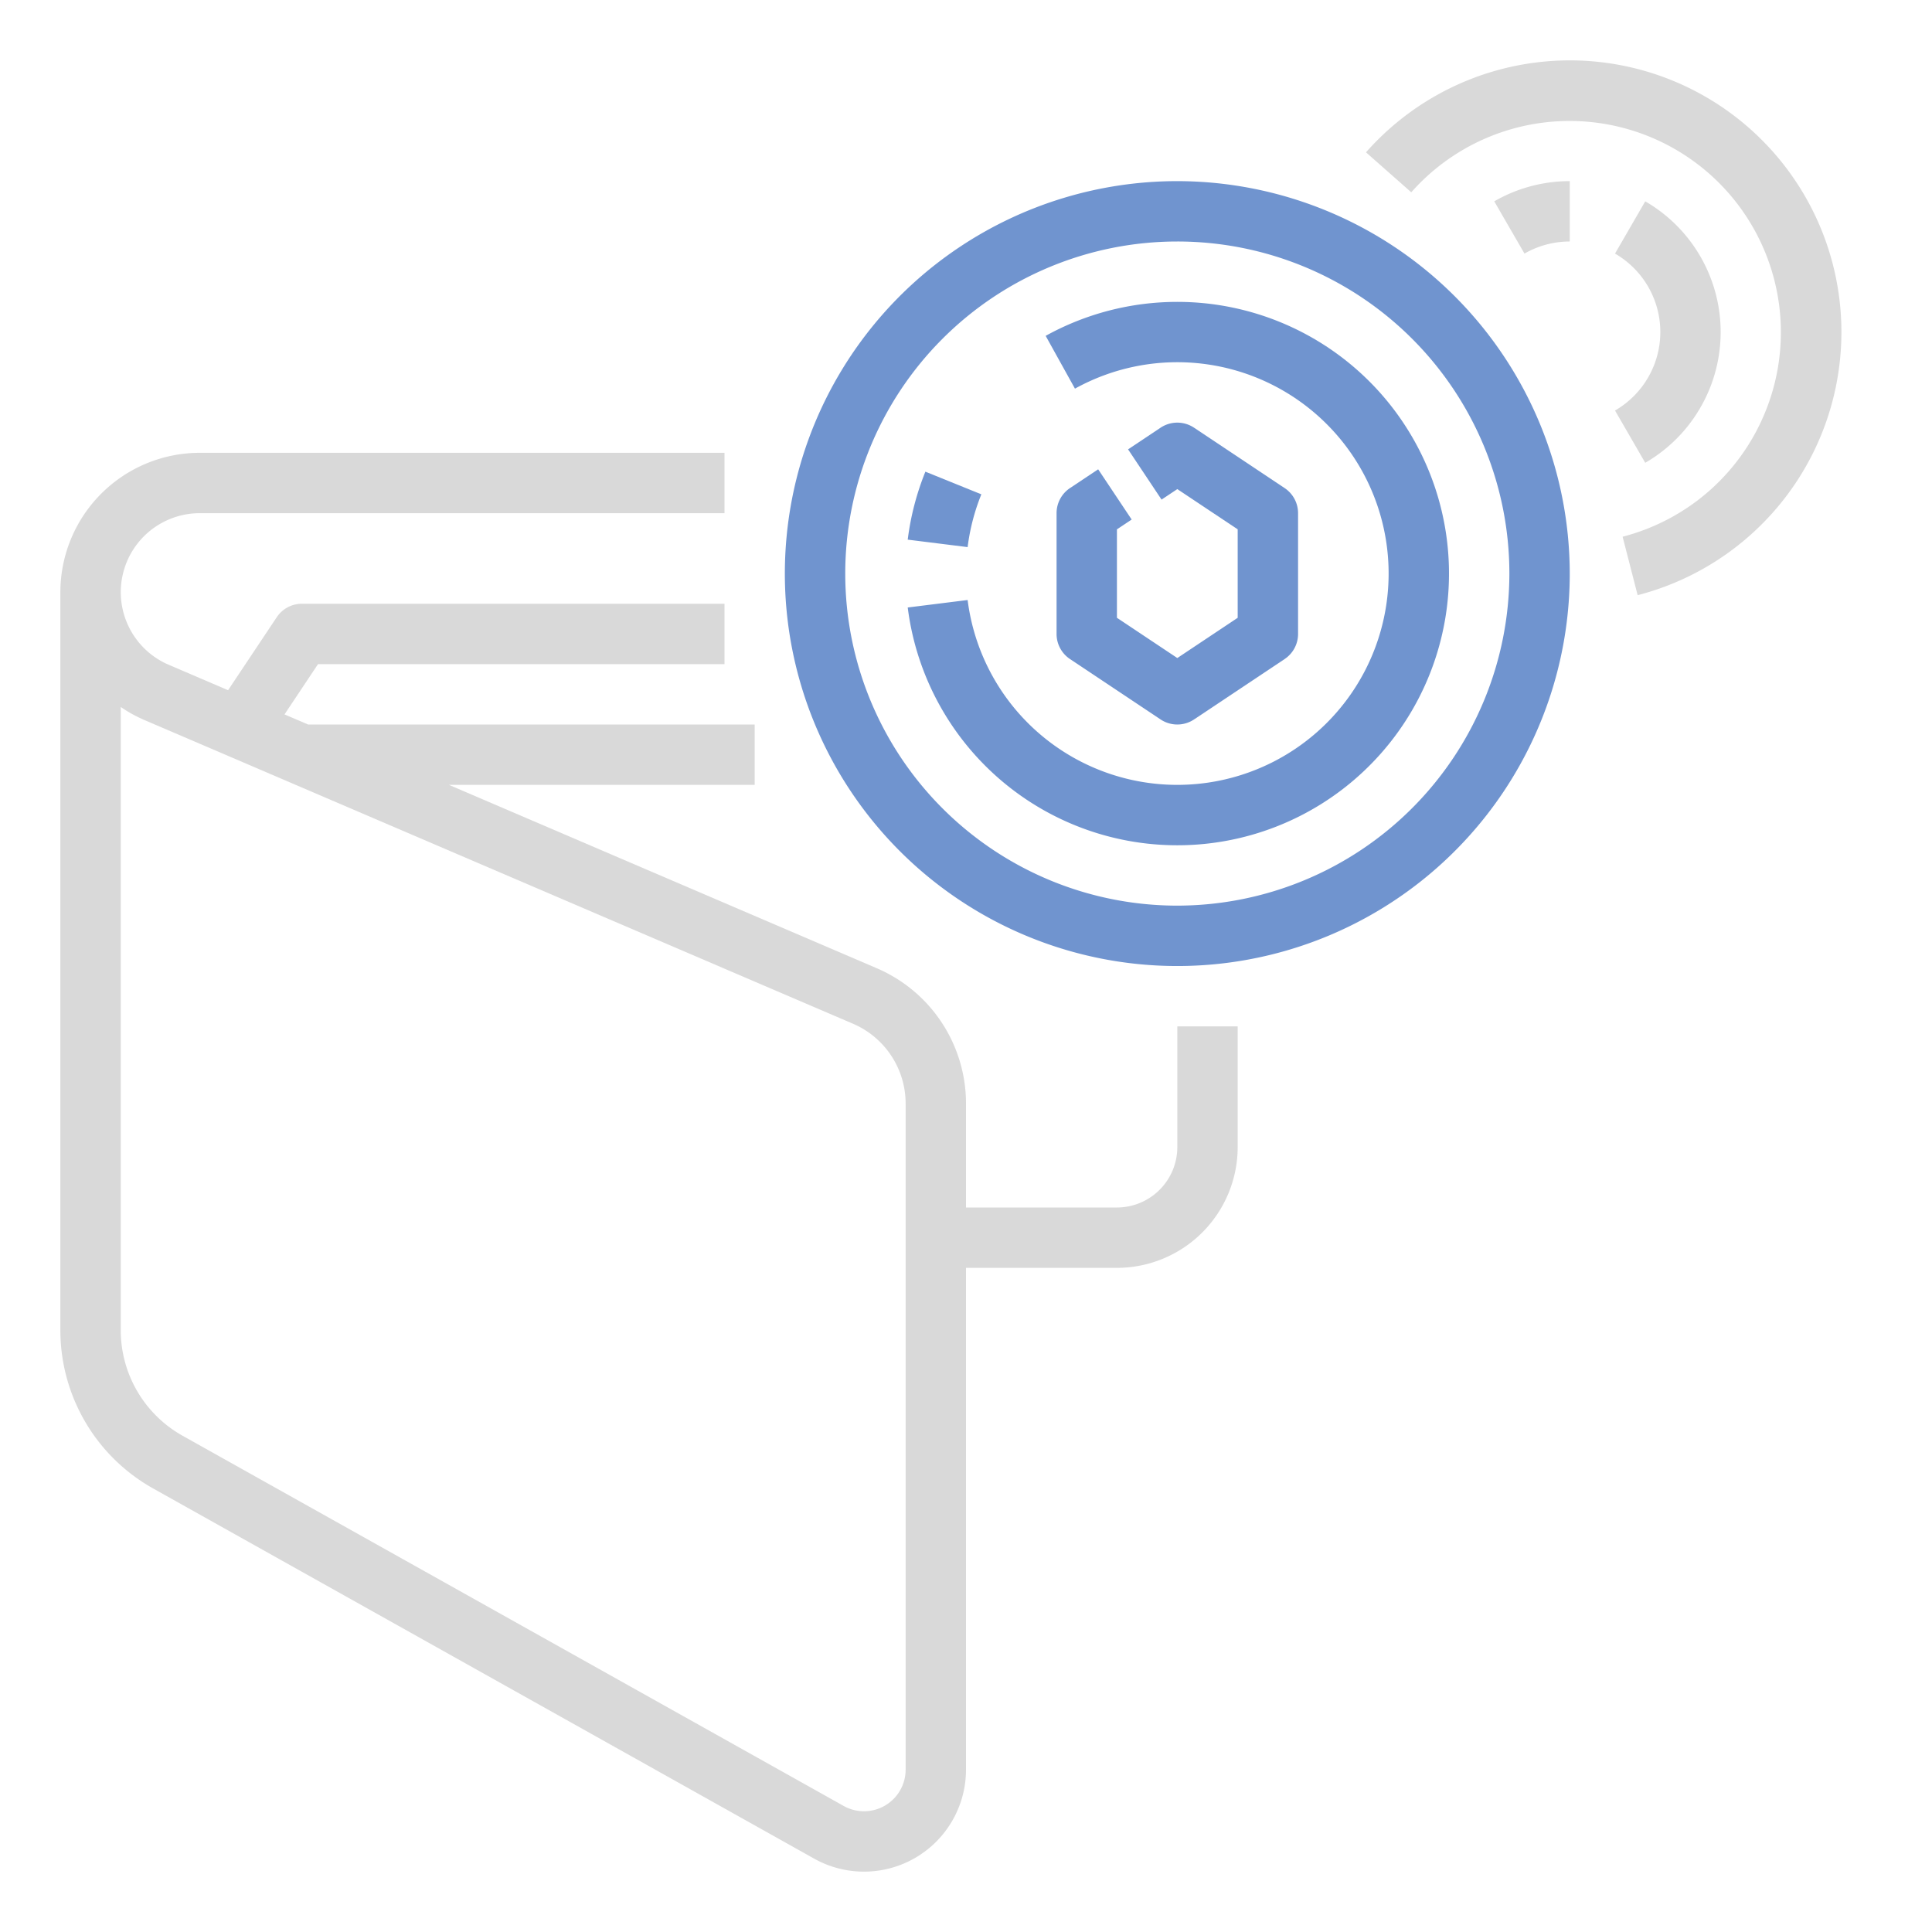 <svg width="154" height="154" fill="none" xmlns="http://www.w3.org/2000/svg"><path d="M93.844 24.063c-3.671 0-7.282.931-10.494 2.708l2.335 4.208a16.845 16.845 0 1 1-8.555 16.848l-4.775.596a21.657 21.657 0 1 0 21.489-24.36z" fill="#7094CF"/><path d="M78.224 39.403l-4.461-1.806a21.55 21.55 0 0 0-1.408 5.418l4.775.595c.18-1.444.548-2.858 1.094-4.207z" fill="#7094CF"/><path d="M125.125 4.813a21.673 21.673 0 0 0-16.242 7.33l3.609 3.185a16.844 16.844 0 1 1 23.738 23.81 16.844 16.844 0 0 1-6.892 3.644l1.199 4.66a21.66 21.66 0 0 0 8.905-37.22 21.66 21.66 0 0 0-14.317-5.41z" fill="#000" fill-opacity=".15"/><path d="M121.517 20.214a7.214 7.214 0 0 1 3.608-.964v-4.813a12.03 12.03 0 0 0-6.017 1.612l2.409 4.165zM128.733 32.723l2.409 4.166a12.036 12.036 0 0 0 0-20.84l-2.409 4.165a7.22 7.22 0 0 1 2.643 9.866 7.221 7.221 0 0 1-2.643 2.643z" fill="#000" fill-opacity=".15"/><path d="M93.844 14.438a31.282 31.282 0 1 0 31.281 31.28 31.316 31.316 0 0 0-31.281-31.28zm0 57.75a26.469 26.469 0 1 1 26.469-26.47 26.5 26.5 0 0 1-26.47 26.47z" fill="#7094CF"/><path d="M90.205 41.412l-2.67-4.004-2.245 1.496a2.406 2.406 0 0 0-1.071 2.002v9.625a2.405 2.405 0 0 0 1.071 2.002l7.219 4.813a2.406 2.406 0 0 0 2.67 0l7.218-4.813a2.403 2.403 0 0 0 1.072-2.002v-9.625a2.406 2.406 0 0 0-1.072-2.002l-7.219-4.812a2.405 2.405 0 0 0-2.669 0l-2.59 1.727 2.669 4.004 1.256-.837 4.812 3.208v7.05l-4.812 3.208-4.813-3.208v-7.05l1.174-.782z" fill="#7094CF"/><path d="M93.844 81.813v9.624a4.818 4.818 0 0 1-4.813 4.813H77v-8.28a11.732 11.732 0 0 0-7.119-10.795L35.786 62.563h24.37V57.75h-35.6l-1.878-.805 2.672-4.008h32.4v-4.812H24.062a2.407 2.407 0 0 0-2.002 1.072l-3.88 5.82-4.74-2.031a6.295 6.295 0 0 1 2.48-12.08h41.83v-4.812H15.92A11.119 11.119 0 0 0 4.812 47.2v58.842a14.451 14.451 0 0 0 7.383 12.597l52.7 29.512A8.13 8.13 0 0 0 77 141.056v-39.994h12.031a9.635 9.635 0 0 0 9.625-9.624v-9.625h-4.812zm-21.656 59.243a3.318 3.318 0 0 1-4.94 2.896l-52.7-29.512a9.638 9.638 0 0 1-4.923-8.398V56.353a11.14 11.14 0 0 0 1.92 1.056l56.44 24.19a6.925 6.925 0 0 1 4.203 6.372v53.085z" fill="#000" fill-opacity=".15"/></svg>